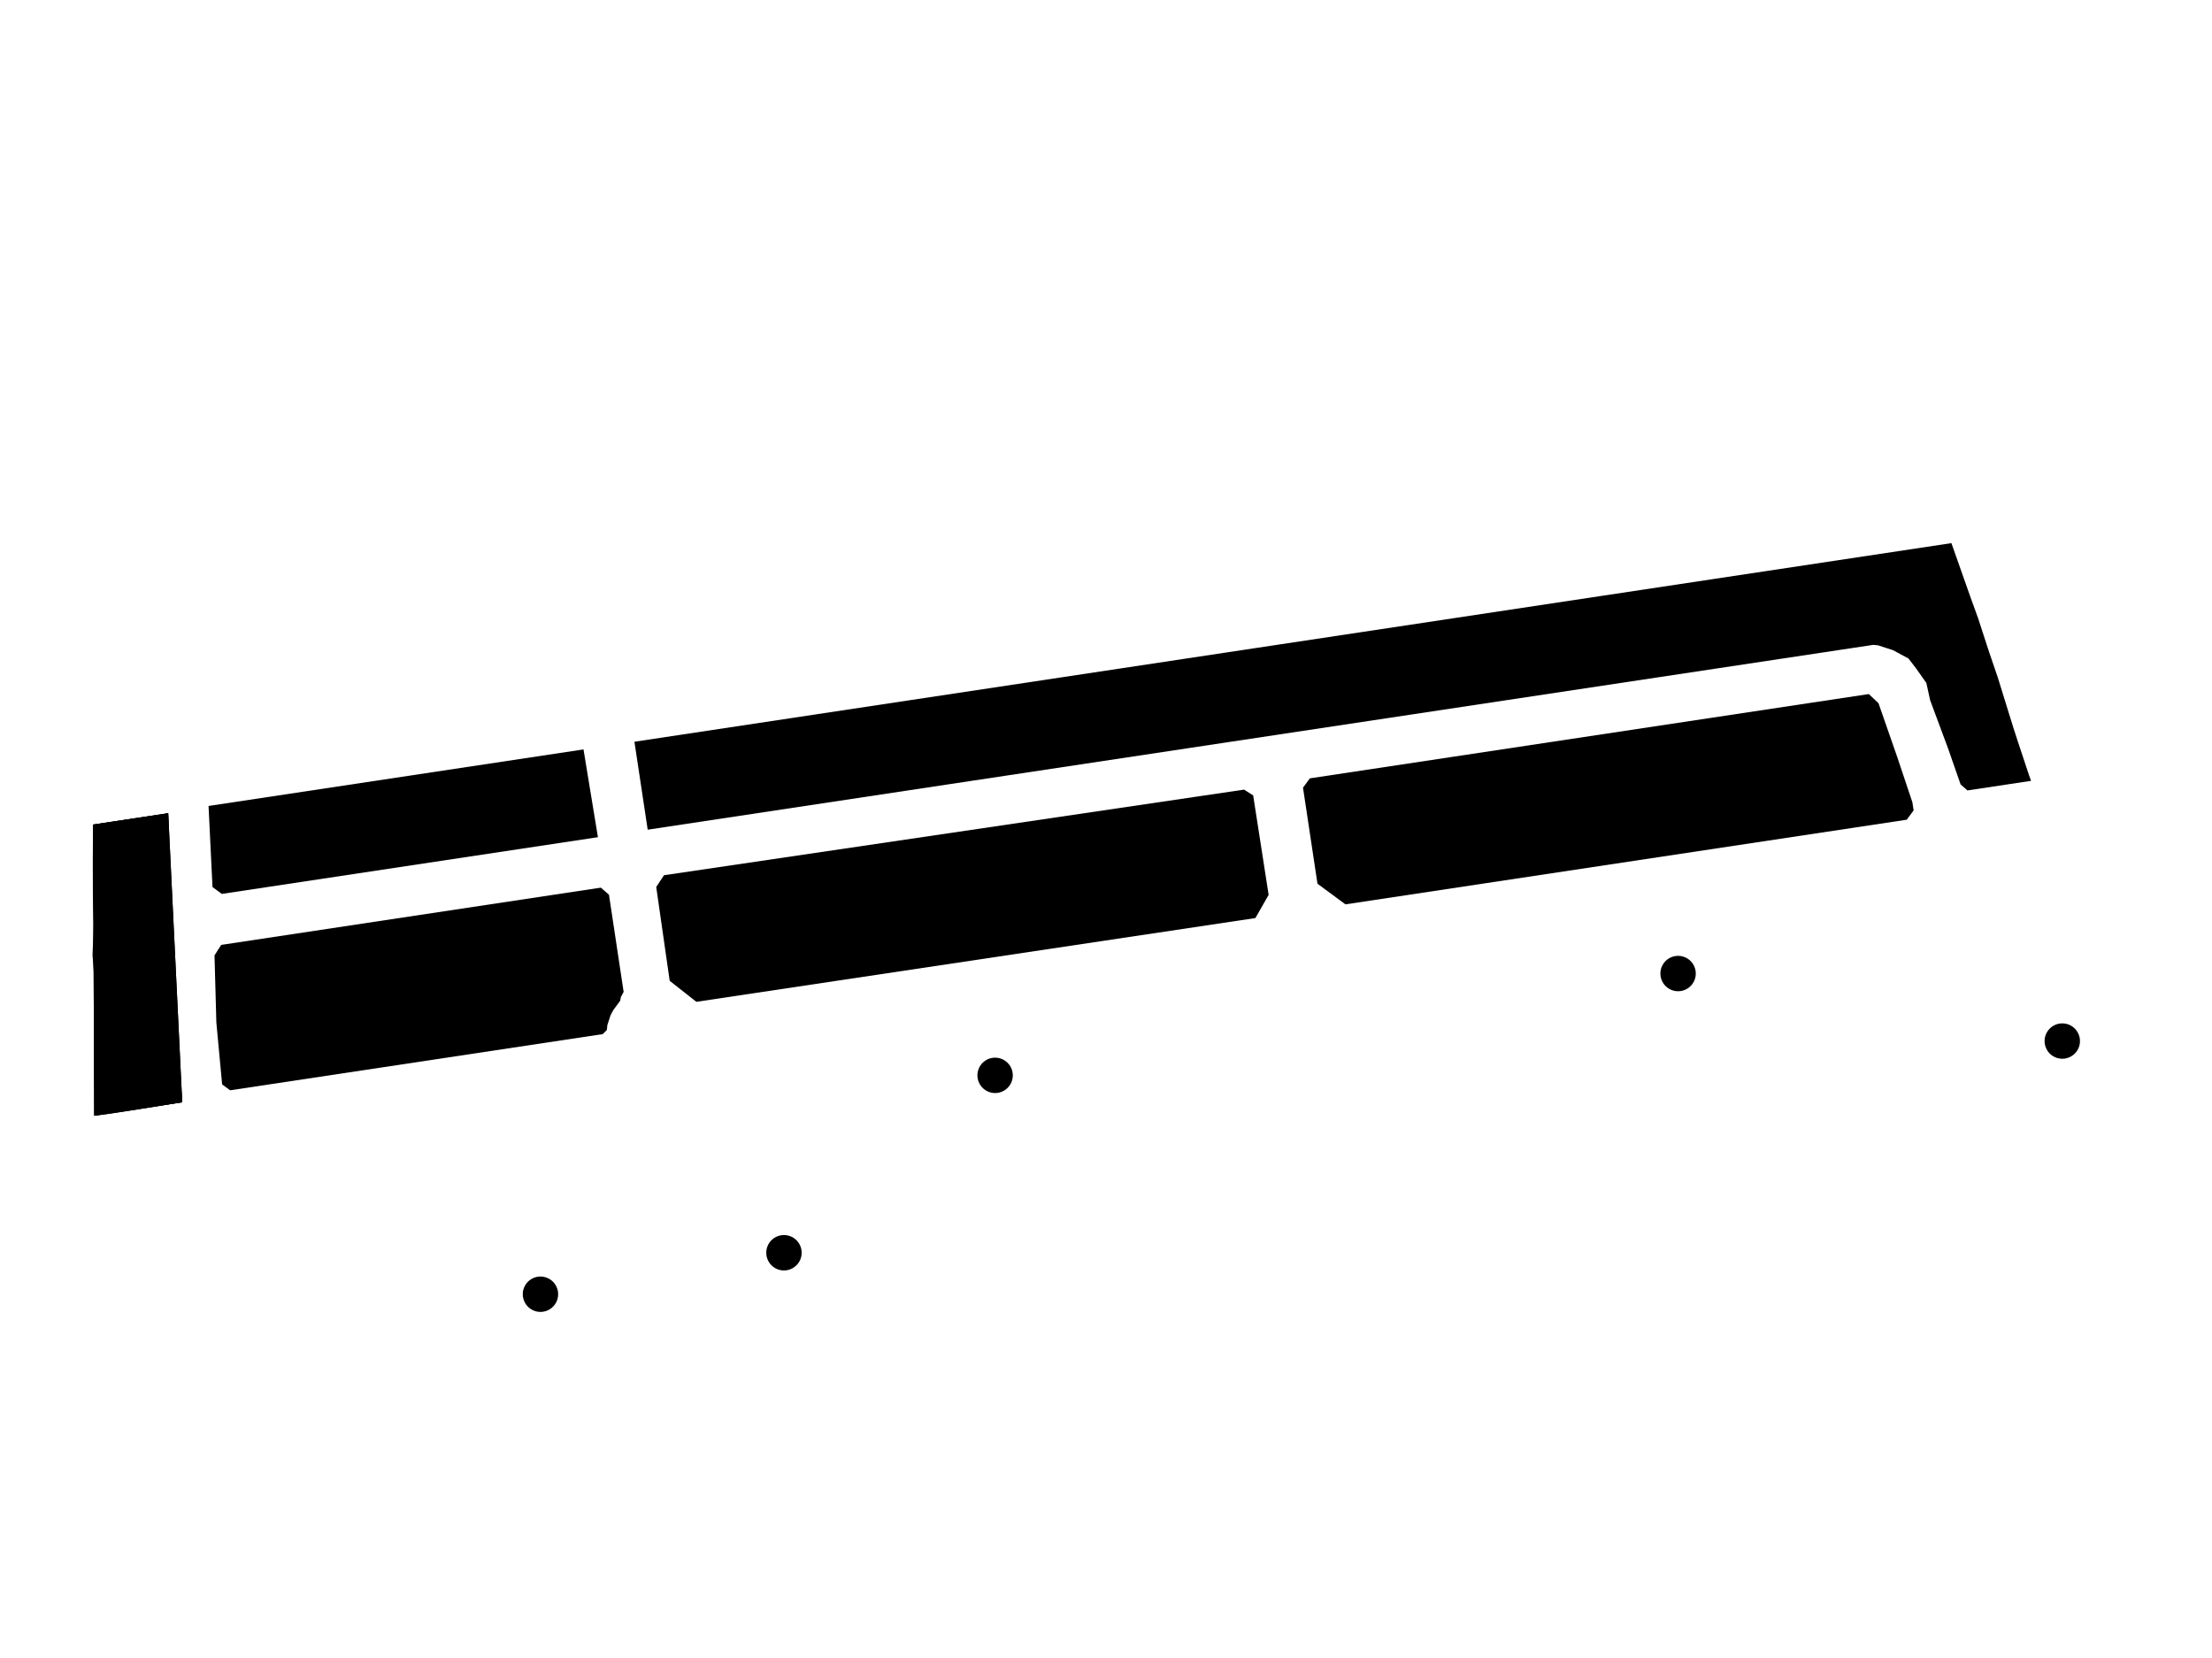    <svg class="target" data-desarrollo="villa-toscana" id="Num_Manzanas" data-name="Num Manzanas" xmlns="http://www.w3.org/2000/svg" xmlns:xlink="http://www.w3.org/1999/xlink" width="1890" height="1417" viewBox="0 0 1890 1417">
  <defs>
    <style>
      @import url(./css/mapaas.css);
    </style>
    <filter id="filter" filterUnits="userSpaceOnUse">
      <feFlood result="flood" flood-color="#de9f27"/>
      <feComposite result="composite" operator="in" in2="SourceGraphic"/>
      <feBlend result="blend" in2="SourceGraphic"/>
    </filter>
  </defs>
    <g class="cls-1" id="map" pointer-events="all">
    <path id="M1-L1" class="cls-2" d="M80.625,926.9L153.8,915.866l1.9,26.008L80.547,953.208Z"/>
    <path id="M1-L2" class="cls-2" d="M80.625,926.9L80.4,898.619l72.184-10.887,1.06,27.146Z"/>
    <path id="M1-L3" class="cls-2" d="M80.4,898.619l-0.071-27.3,70.206-10.588,2.049,27Z"/>
    <path id="M1-L4" class="cls-2" d="M80.333,871.324L81.1,842.891l68.378-9.3,1.06,27.146S75.4,873.348,80.333,871.324Z"/>
    <path id="M1-L5" class="cls-2" d="M81.1,842.891l-2.049-27,69.366-9.45,1.06,27.145Z"/>
    <path id="M1-L6" class="cls-2" d="M148.419,806.445l-0.911-26.157L80.119,789.44,79.053,815.9Z"/>
    <path id="M1-L7" class="cls-2" d="M80.119,789.44l-0.762-25.168,66.25-9.991,1.9,26.007Z"/>
    <path id="M1-L8" class="cls-2" d="M79.358,764.272l-0.071-27.294,65.262-9.843,1.06,27.146Z"/>
    <path id="M1-L9" class="cls-2" d="M79.286,736.978l0.172-32.388,64.273-9.693,0.817,32.238Z"/>
    <path id="M1-2" data-name="M1" class="cls-2" d="M79.458,704.59l64.273-9.693L155.7,941.874S80.59,954.155,80.547,953.208,79.458,704.59,79.458,704.59Z"/>
    </g>
     <g id="M1" class="cls-1">
    <path data-manzana="M1" id="M1-2" data-name="M1" class="cls-2" d="M79.458,704.59l64.273-9.693L155.7,941.874S80.59,954.155,80.547,953.208,79.458,704.59,79.458,704.59Z"/>
    <path id="M2-2" data-name="M2" class="cls-2" d="M178.191,688.688L498.568,640.37l12.323,75L189.525,763.838l-7.966-5.877Z"/>
    <path id="M3-2" data-name="M3" class="cls-2" d="M190,807.252l323.344-48.765,6.977,6.027,12.526,83.061-2.369,4.4-0.542,3.115-2.519,3.414-3.359,4.552-2.37,4.4-1.381,4.254-1.381,4.253-0.392,4.105-3.508,3.563-318.4,48.019-6.828-5.038-4.938-52.855-1.578-57.406,5.729-8.955Z"/>
    <path id="M4-2" data-name="M4" class="cls-2" d="M542.076,633.809L1667.35,464.1l15.91,45.133,6.94,19.179,3.76,11.568,5.65,17.351,7.24,21.158,9.87,31.885,3.91,12.556,3.77,11.568,9.27,27.93,1.73,4.795-54.38,8.2-5.84-5.187-10.71-30.748-15.31-41.177-3.22-14.683-9.01-12.8-6.29-8.154-13.21-7.11-12.76-4.143-4.1-.392-17.8,2.684L553.41,708.959Z"/>
    <path id="M5-2" data-name="M5" class="cls-2" d="M567.34,747.876l495.64-73.145,7.78,4.945,0.14,0.989,13.06,84-11.3,19.806L594.986,856.046,572.206,838.1,560.7,757.921Z"/>
    <path id="M6-2" data-name="M6" class="cls-2" d="M1120.18,664.944l476.61-71.88,8.27,7.856,16.06,46.121L1634,685.55l1.05,6.922-5.88,7.965-479.58,72.328-23.9-17.634-12.37-82.072,5.87-7.965Z"/>
  </g>
  <path id="_1" data-name="1" class="cls-3" d="M111.822,823.835a15.106,15.106,0,1,1-12.685,17.19A15.106,15.106,0,0,1,111.822,823.835Z"/>
  <path id="_1-2" data-name="1" class="cls-4" d="M108.247,836.971l4.176-.63,1.823,12.085,3.46-.522-2.646-17.547-2.843.429c0.124,1.321-.5,3.185-3.841,3.688l-0.5.075Z"/>
  <circle id="_2" data-name="2" class="cls-5" cx="351" cy="699.875" r="15.125"/>
  <path id="_2-2" data-name="2" class="cls-4" d="M347.792,698.448c-0.169-1.289-.4-3.3,2.025-3.667a2.4,2.4,0,0,1,2.8,2.131c0.3,1.977-.828,3.057-3.644,5.832-3.389,3.342-3.213,5.515-3.027,7.585l11.986-1.808-0.462-3.064-7.612,1.148c0.273-.876,1.364-1.849,3.441-3.831,1.531-1.418,3.252-3.245,2.8-6.26-0.536-3.559-3.5-5.134-6.865-4.627-1.557.235-5.659,1.359-4.8,7.068Z"/>
  <circle id="_3" data-name="3" class="cls-5" cx="330.406" cy="851.656" r="15.125"/>
  <path id="_3-2" data-name="3" class="cls-4" d="M328.809,853.714c1.607-.242,3.945-0.493,4.306,1.9a2.608,2.608,0,0,1-2.159,3.283c-2.323.35-2.891-1.738-3.032-2.677l0.021-.029-3.386.511c0.827,5.487,5.332,5.187,6.988,4.937,3.534-.533,5.626-3.25,5.127-6.562a3.966,3.966,0,0,0-3.26-3.679l-0.007-.049a3.643,3.643,0,0,0,1.6-3.654c-0.559-3.707-3.828-4.427-6.176-4.073-3.954.6-5.453,3.224-4.958,6.511l3.213-.485c-0.093-.618-0.432-2.867,1.941-3.224a2.132,2.132,0,0,1,2.538,1.917c0.343,2.274-1.545,2.659-2.583,2.816l-0.544.082Z"/>
  <path id="_4" data-name="4" class="cls-3" d="M917.627,601.176a15.106,15.106,0,1,1-12.684,17.19A15.106,15.106,0,0,1,917.627,601.176Z"/>
  <path id="_4-2" data-name="4" class="cls-4" d="M916.391,619.6l3.263-8.2,0.049-.007c0.082,0.544.422,3.3,1.063,7.549Zm9.787-1.476-1.952.294-1.655-10.973-3.93.593-4.84,11.649,0.451,2.991,6.92-1.044,0.585,3.88,3.46-.522-0.585-3.88,1.952-.294Z"/>
  <path id="_4_copia" data-name="4 copia" class="cls-3" d="M1674.88,572.932a15.106,15.106,0,1,1-12.68,17.189A15.1,15.1,0,0,1,1674.88,572.932Z"/>
  <path id="_4_copia_2" data-name="4 copia 2" class="cls-4" d="M1673.65,591.351l3.26-8.2,0.05-.007c0.08,0.543.42,3.3,1.06,7.549Zm9.78-1.476-1.95.295-1.65-10.973-3.93.592-4.84,11.65,0.45,2.99,6.92-1.043,0.58,3.88,3.46-.522-0.58-3.88,1.95-.3Z"/>
  <circle id="_5" data-name="5" class="cls-5" cx="822.781" cy="770.313" r="15.125"/>
  <path id="_5-2" data-name="5" class="cls-4" d="M819.837,765.782l7.142-1.078-0.44-2.916-9.638,1.454,0.242,9.821,3.112-.318a2.469,2.469,0,0,1,2.133-1.611c1.829-.275,2.809,1.195,3.044,2.752,0.283,1.878-.468,3.432-2.124,3.682a2.364,2.364,0,0,1-2.809-2.029l-3.46.522c0.706,3.508,3.745,4.718,6.488,4.3,5.166-.779,5.788-4.866,5.426-7.263a5.342,5.342,0,0,0-6.167-4.859,4.881,4.881,0,0,0-2.993,1.438Z"/>
  <path id="_6" data-name="6" class="cls-3" d="M1391.63,666.216a15.106,15.106,0,1,1-12.69,17.19A15.109,15.109,0,0,1,1391.63,666.216Z"/>
  <path id="_6-2" data-name="6" class="cls-4" d="M1398.7,676.71a4.838,4.838,0,0,0-2.13-3.066,6.242,6.242,0,0,0-3.76-.6c-6.08.917-5.64,6.841-5.13,10.178,0.66,4.374,2.36,8.666,7.68,7.865,3.38-.511,5.34-3.435,4.77-7.266a5.253,5.253,0,0,0-6.18-4.6,3.715,3.715,0,0,0-3.07,1.954l-0.06-.042c-0.22-2.292-.08-4.941,2.16-5.28a1.814,1.814,0,0,1,2.28,1.375Zm-1.99,7.933c0.36,2.373-.66,3.512-1.92,3.7-1.65.25-2.95-.945-3.23-2.848-0.33-2.2.88-3.217,2.19-3.414C1394.83,681.919,1396.38,682.419,1396.71,684.643Z"/>
  <path id="_7" data-name="7" class="cls-3" d="M848,903.945a15.106,15.106,0,1,1-12.684,17.19A15.106,15.106,0,0,1,848,903.945Z"/>
  <path id="_7-2" data-name="7" class="cls-4" d="M854.99,910.205l-12.357,1.863,0.388,3.076,8.724-1.316c-1.244,1.806-4.8,8.055-4.113,15.13l3.559-.537a24.205,24.205,0,0,1,4.2-15.547Z"/>
  <path id="_8" data-name="8" class="cls-3" d="M1431.55,816.948a15.106,15.106,0,1,1-12.68,17.19A15.1,15.1,0,0,1,1431.55,816.948Z"/>
  <path id="_8-2" data-name="8" class="cls-4" d="M1433.42,830.957a2.186,2.186,0,0,1-2.58-1.836,2.124,2.124,0,0,1,2.04-2.533A2.2,2.2,0,0,1,1433.42,830.957Zm6.84,4.3a4.22,4.22,0,0,0-3.26-3.831,3.781,3.781,0,0,0,1.49-3.84c-0.36-2.421-2.61-4.281-6.25-3.733-3.06.462-5.19,2.628-4.73,5.618a3.6,3.6,0,0,0,2.64,3.115,4.506,4.506,0,0,0-2,4.851c0.36,2.4,2.36,5.1,6.89,4.422C1439.68,841.159,1440.59,837.483,1440.26,835.258Zm-3.54.685a2.579,2.579,0,0,1-2.08,3.145,2.52,2.52,0,0,1-2.96-2.409,2.456,2.456,0,0,1,2.06-3.091A2.525,2.525,0,0,1,1436.72,835.943Z"/>
  <circle id="_9" data-name="9" class="cls-5" cx="669.844" cy="1070.465" r="15.125"/>
  <path id="_9-2" data-name="9" class="cls-4" d="M666.564,1068.65c-0.38-2.52,1.159-3.21,2.049-3.34,1.78-.27,2.831.83,3.133,2.84,0.313,2.07-.891,3.14-2.1,3.32C668.334,1071.67,666.963,1071.29,666.564,1068.65Zm-1.955,8.16c0.718,2.74,3.129,4.15,6.12,3.7,3.163-.48,6.044-3.16,5.019-9.96-0.372-2.47-1.459-9.01-7.539-8.09-3.435.52-5.679,2.91-5.03,7.21a5.248,5.248,0,0,0,6.141,4.68,3.854,3.854,0,0,0,3.113-1.98l0.057,0.04c0.53,3.68-.721,5.11-2.154,5.33a1.9,1.9,0,0,1-2.288-1.43l0-.02Z"/>
  <path id="_9_copia" data-name="9 copia" class="cls-3" d="M1759.83,874.638a15.106,15.106,0,1,1-12.69,17.19A15.109,15.109,0,0,1,1759.83,874.638Z"/>
  <path id="_9_copia_2" data-name="9 copia 2" class="cls-4" d="M1758.8,887.743c-0.38-2.521,1.16-3.208,2.05-3.342,1.78-.268,2.83.837,3.13,2.839,0.31,2.076-.89,3.142-2.1,3.325C1760.57,890.762,1759.2,890.388,1758.8,887.743Zm-1.96,8.156c0.72,2.748,3.13,4.154,6.12,3.7,3.17-.477,6.05-3.161,5.02-9.958-0.37-2.471-1.46-9.006-7.54-8.089-3.43.518-5.67,2.9-5.03,7.2a5.261,5.261,0,0,0,6.15,4.686,3.848,3.848,0,0,0,3.11-1.986l0.05,0.041c0.54,3.687-.72,5.114-2.15,5.33a1.9,1.9,0,0,1-2.29-1.424v-0.025Z"/>
  <path id="_10" data-name="10" class="cls-3" d="M459.547,1090.97a15.1,15.1,0,1,1-12.685,17.19A15.1,15.1,0,0,1,459.547,1090.97Z"/>
  <path id="_10-2" data-name="10" class="cls-4" d="M447.073,1105.44l4.176-.63,1.823,12.09,3.46-.52-2.646-17.55-2.843.43c0.124,1.32-.5,3.18-3.842,3.69l-0.494.07Zm13.363,1.6c0.928,6.16,3.312,8.73,7.44,8.11s5.647-3.79,4.719-9.94-3.309-8.7-7.436-8.08S459.508,1100.89,460.436,1107.04Zm3.559-.53c-0.683-4.53-.4-6.31,1.581-6.61s2.778,1.32,3.46,5.85,0.4,6.33-1.578,6.63S464.677,1111.03,464,1106.51Z"/>
</svg>